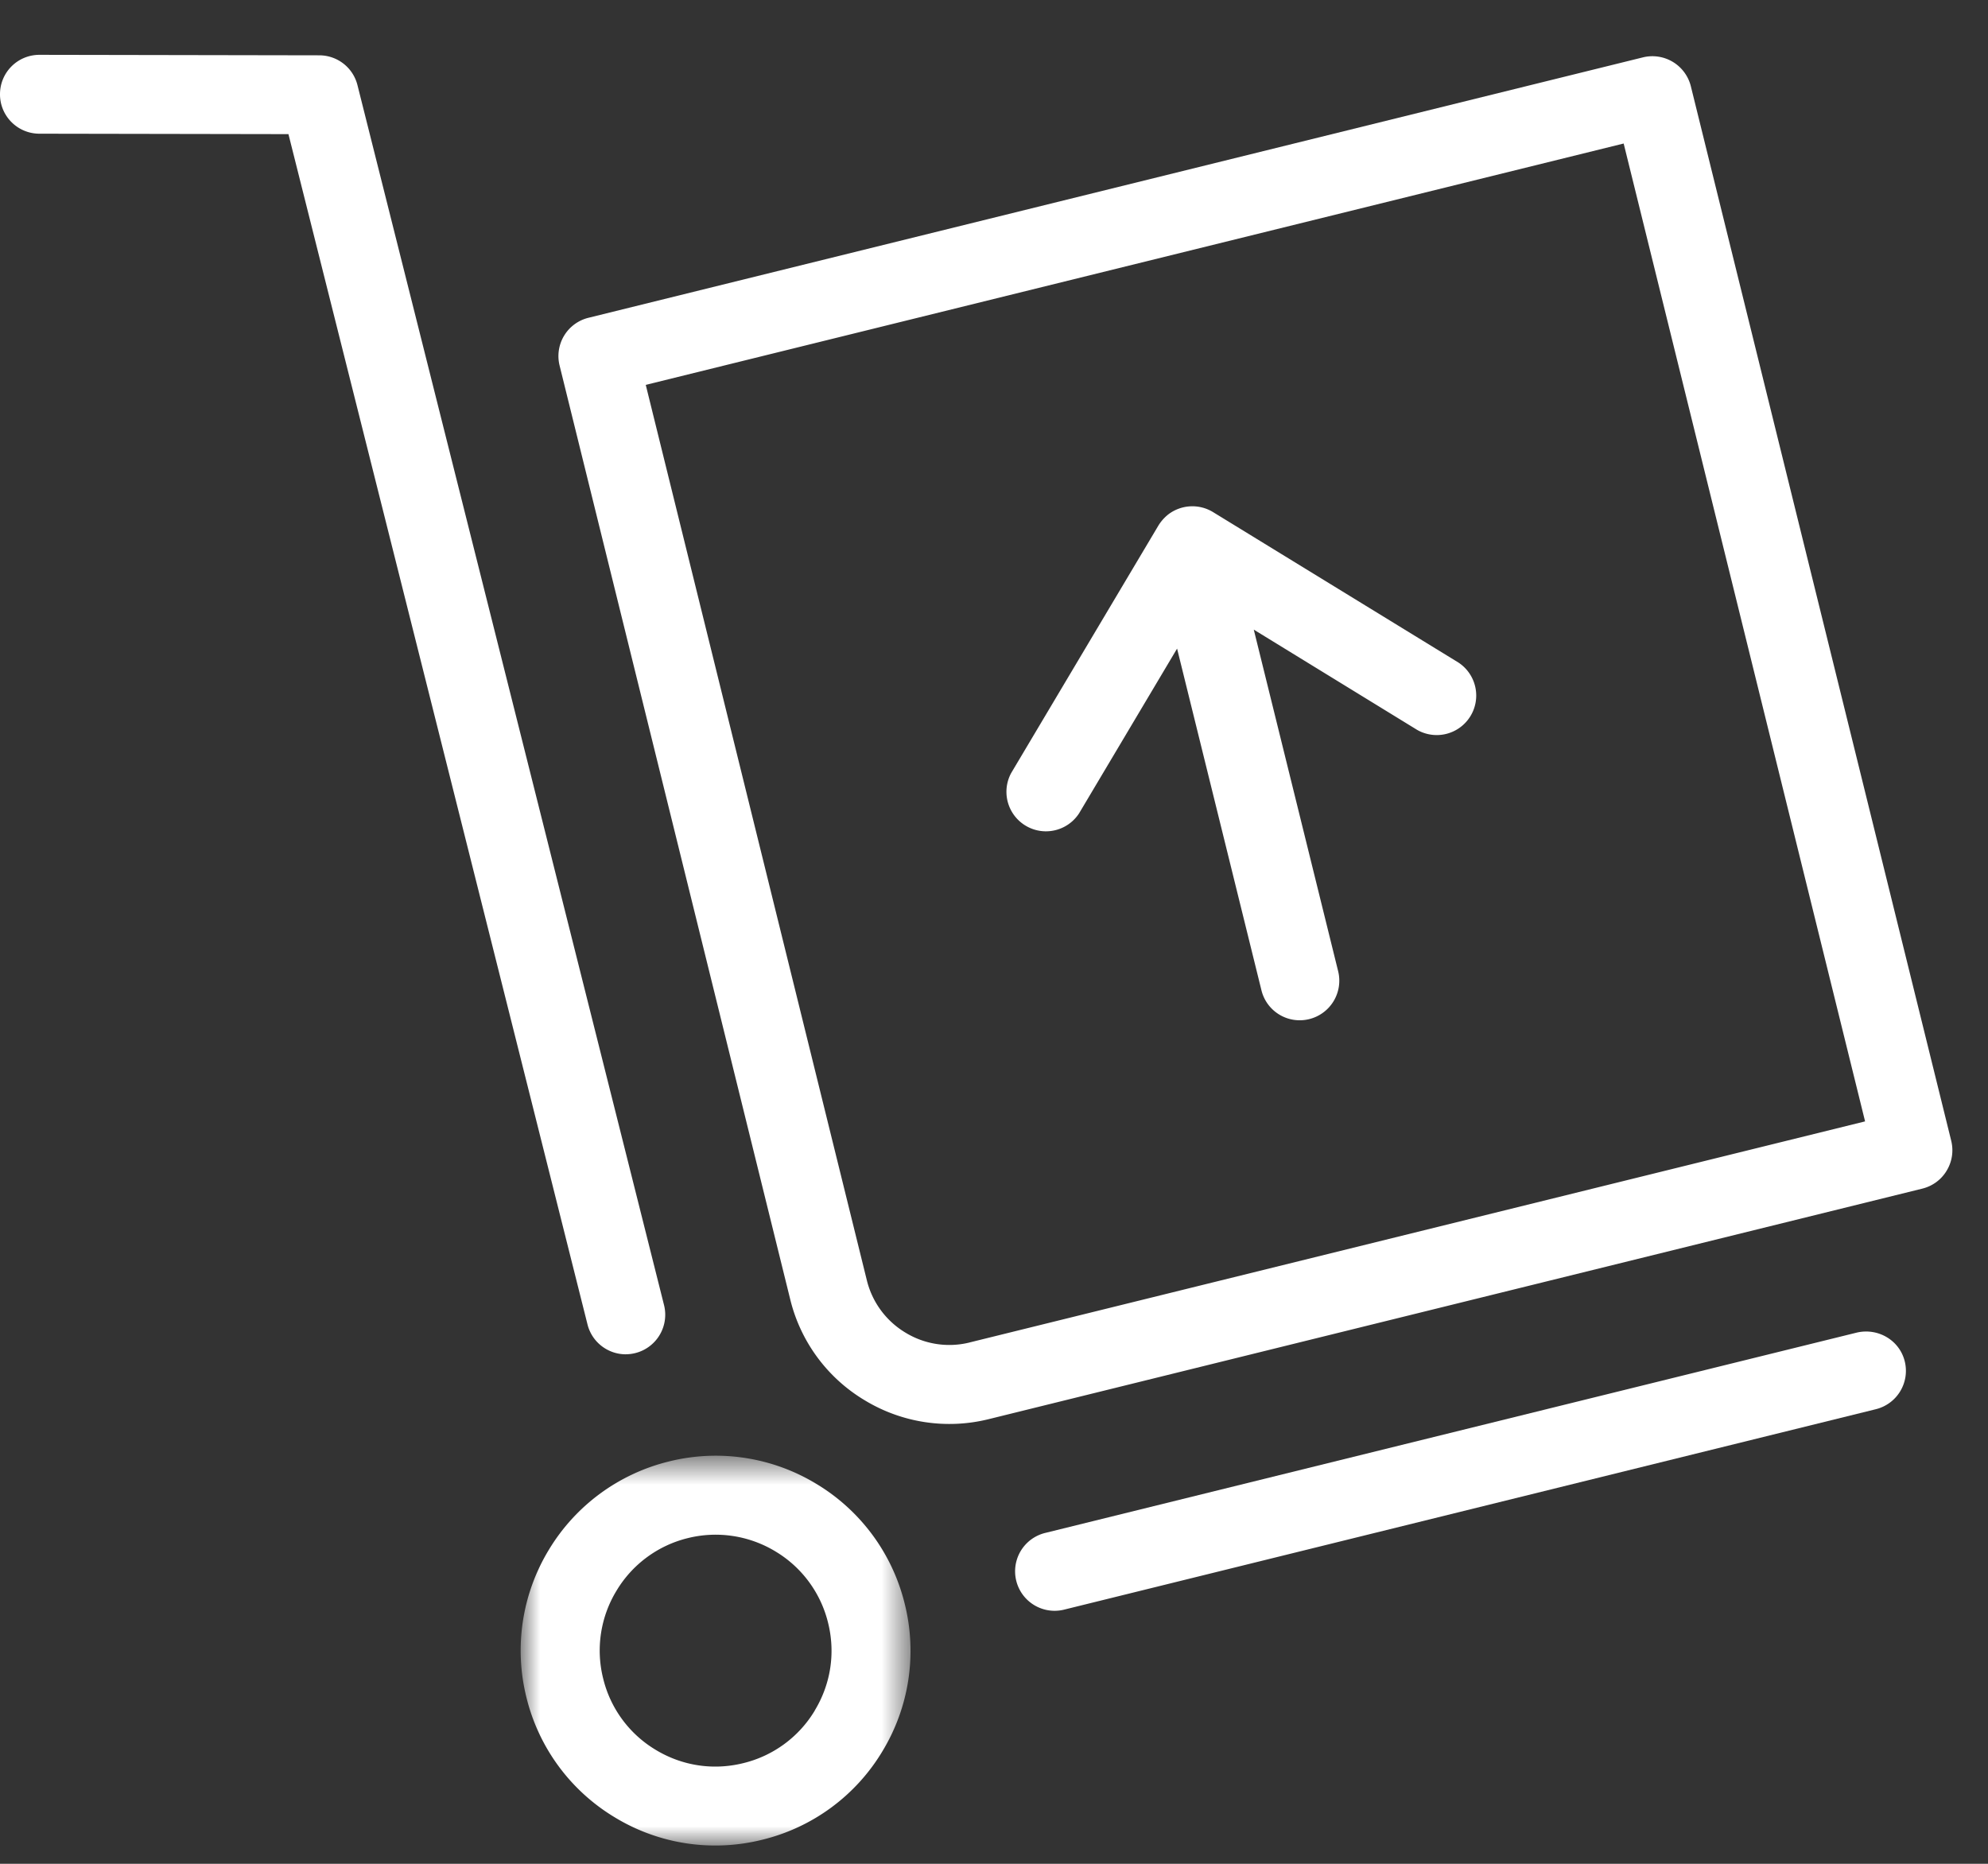 <svg xmlns="http://www.w3.org/2000/svg" xmlns:xlink="http://www.w3.org/1999/xlink" width="64" height="60" viewBox="0 0 64 60">
    <rect x="0" y="0" width="64" height="60" fill="#333333" stroke="none"/>
    <defs>
        <path id="a" d="M13.431 13.118H.881V.569h12.55z"/>
    </defs>
    <g fill="none" fill-rule="evenodd">
        <path fill="#FFF" d="M31.213 43.218a2.708 2.708 0 0 1-2.064-.318 2.72 2.72 0 0 1-1.241-1.678L20.789 12.39 52.271 4.62 60.043 36.1l-28.83 7.117zm31.603-6.494l-8.383-33.95a1.276 1.276 0 0 0-1.539-.928L18.945 10.23a1.269 1.269 0 0 0-.93 1.538l7.426 30.066a5.228 5.228 0 0 0 2.395 3.243 5.253 5.253 0 0 0 3.988.61l30.063-7.423c.327-.081.61-.288.782-.577.175-.288.228-.634.147-.962z"/>
        <g transform="translate(15.882 46.295)">
            <mask id="b" fill="#fff">
                <use xlink:href="#a"/>
            </mask>
            <path fill="#FFF" d="M10.349 8.771a3.698 3.698 0 0 1-2.3 1.693c-.965.24-1.967.09-2.821-.427a3.69 3.69 0 0 1-1.693-2.3 3.703 3.703 0 0 1 .43-2.823A3.702 3.702 0 0 1 6.262 3.22a3.716 3.716 0 0 1 2.822.43 3.7 3.7 0 0 1 1.693 2.299c.24.967.086 1.97-.43 2.821m.05-7.297a6.234 6.234 0 0 0-4.745-.72 6.249 6.249 0 0 0-3.867 2.847 6.244 6.244 0 0 0-.72 4.747 6.232 6.232 0 0 0 2.849 3.865 6.225 6.225 0 0 0 4.745.718 6.225 6.225 0 0 0 3.865-2.845 6.231 6.231 0 0 0 .721-4.745 6.235 6.235 0 0 0-2.848-3.867" mask="url(#b)"/>
        </g>
        <path fill="#FFF" d="M20.144 43.597a1.273 1.273 0 0 0 1.234-1.581l-9.87-39.275a1.267 1.267 0 0 0-1.23-.96l-9.006-.016h-.001C.568 1.765 0 2.33 0 3.034c-.002.7.566 1.27 1.269 1.27l8.017.014 9.628 38.32c.145.575.662.96 1.23.96M59.781 42.898l-26.135 6.451a1.27 1.27 0 1 0 .61 2.469l26.136-6.453a1.272 1.272 0 0 0 .928-1.54c-.168-.679-.856-1.083-1.539-.927M46.95 21.328l-7.901-4.844a1.278 1.278 0 0 0-1.421.063c-.132.101-.245.226-.332.366 0 .002-.002.003-.003.005l-4.739 7.966a1.272 1.272 0 0 0 2.185 1.299l3.155-5.303 2.716 11a1.268 1.268 0 0 0 1.54.927 1.274 1.274 0 0 0 .93-1.538l-2.717-11 5.26 3.228a1.272 1.272 0 0 0 1.327-2.169"/>
    </g>
</svg>
